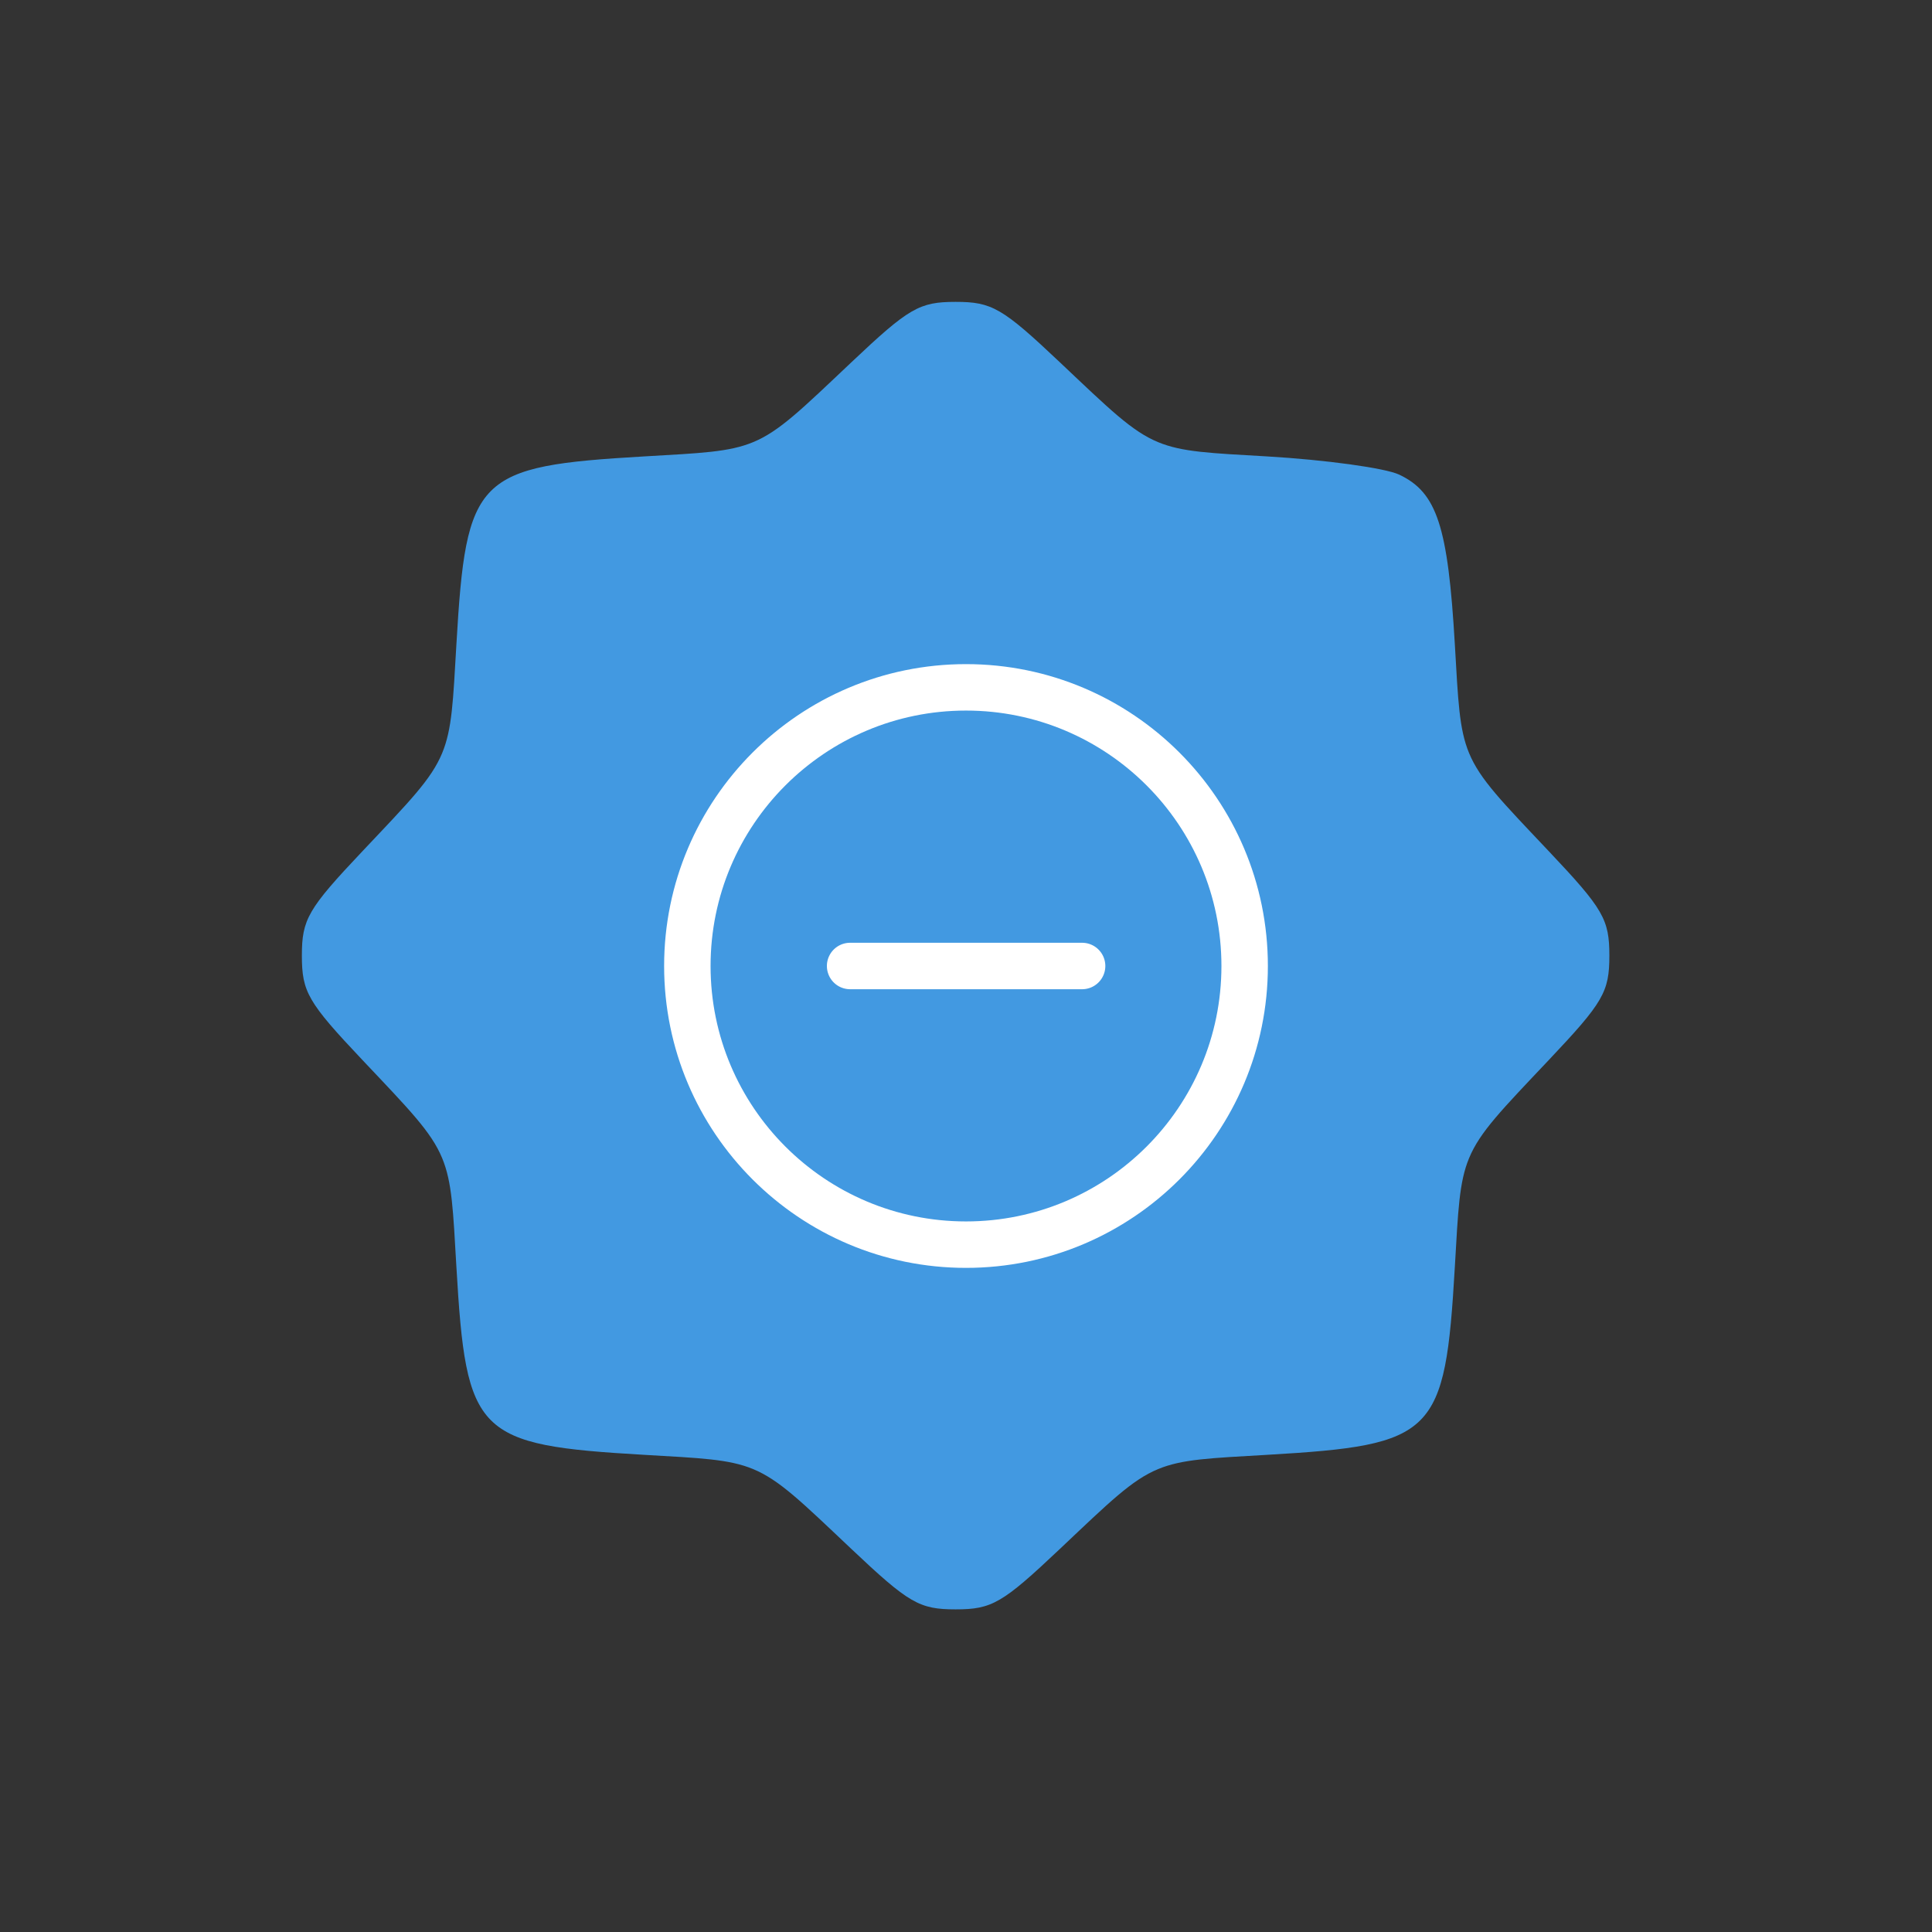 <svg xmlns="http://www.w3.org/2000/svg" width="512" height="512" fill="none"><rect width="100%" height="100%" fill="#333333" stroke="none"/><path fill="#4299E1" d="M199.577 117.178c6.984-2.89 12.788-8.634 26.037-21.157C240.873 81.596 243.63 80 253.25 80s12.377 1.597 27.636 16.02c13.249 12.524 19.053 18.268 26.037 21.158 6.393 2.645 13.777 2.898 28.769 3.77 15.612.91 31.414 3.086 35.113 4.836 10.008 4.741 12.92 13.636 14.747 45.024.872 14.992 1.125 22.376 3.77 28.769 2.89 6.984 8.634 12.788 21.157 26.037 14.424 15.259 16.021 18.016 16.021 27.636s-1.597 12.377-16.021 27.636c-12.523 13.249-18.267 19.053-21.157 26.037-2.645 6.393-2.898 13.777-3.77 28.769-2.596 44.645-5.215 47.264-49.86 49.86-14.992.872-22.376 1.125-28.769 3.77-6.984 2.89-12.788 8.634-26.037 21.157-15.259 14.424-18.016 16.021-27.636 16.021s-12.377-1.597-27.636-16.021c-13.249-12.523-19.053-18.267-26.037-21.157-6.393-2.645-13.777-2.898-28.769-3.77-44.645-2.596-47.264-5.215-49.86-49.86-.872-14.992-1.125-22.376-3.77-28.769-2.89-6.984-8.634-12.788-21.157-26.037C81.596 265.627 80 262.87 80 253.25s1.597-12.377 16.02-27.636c12.524-13.249 18.268-19.053 21.158-26.037 2.645-6.393 2.898-13.777 3.77-28.769 2.596-44.645 5.215-47.264 49.86-49.86 14.992-.872 22.376-1.125 28.769-3.77"/><path fill="#fff" d="M292.923 256a6.154 6.154 0 0 0-6.154-6.154h-61.538l-.121.001a6.155 6.155 0 0 0 .121 12.307h61.538l.121-.001a6.155 6.155 0 0 0 6.033-6.153"/><path fill="#fff" fill-rule="evenodd" d="M256 176c-44.168 0-80 35.832-80 80s35.832 80 80 80 80-35.832 80-80-35.832-80-80-80m0 12.308c37.371 0 67.692 30.321 67.692 67.692S293.371 323.692 256 323.692 188.308 293.371 188.308 256s30.321-67.692 67.692-67.692" clip-rule="evenodd"/></svg>
